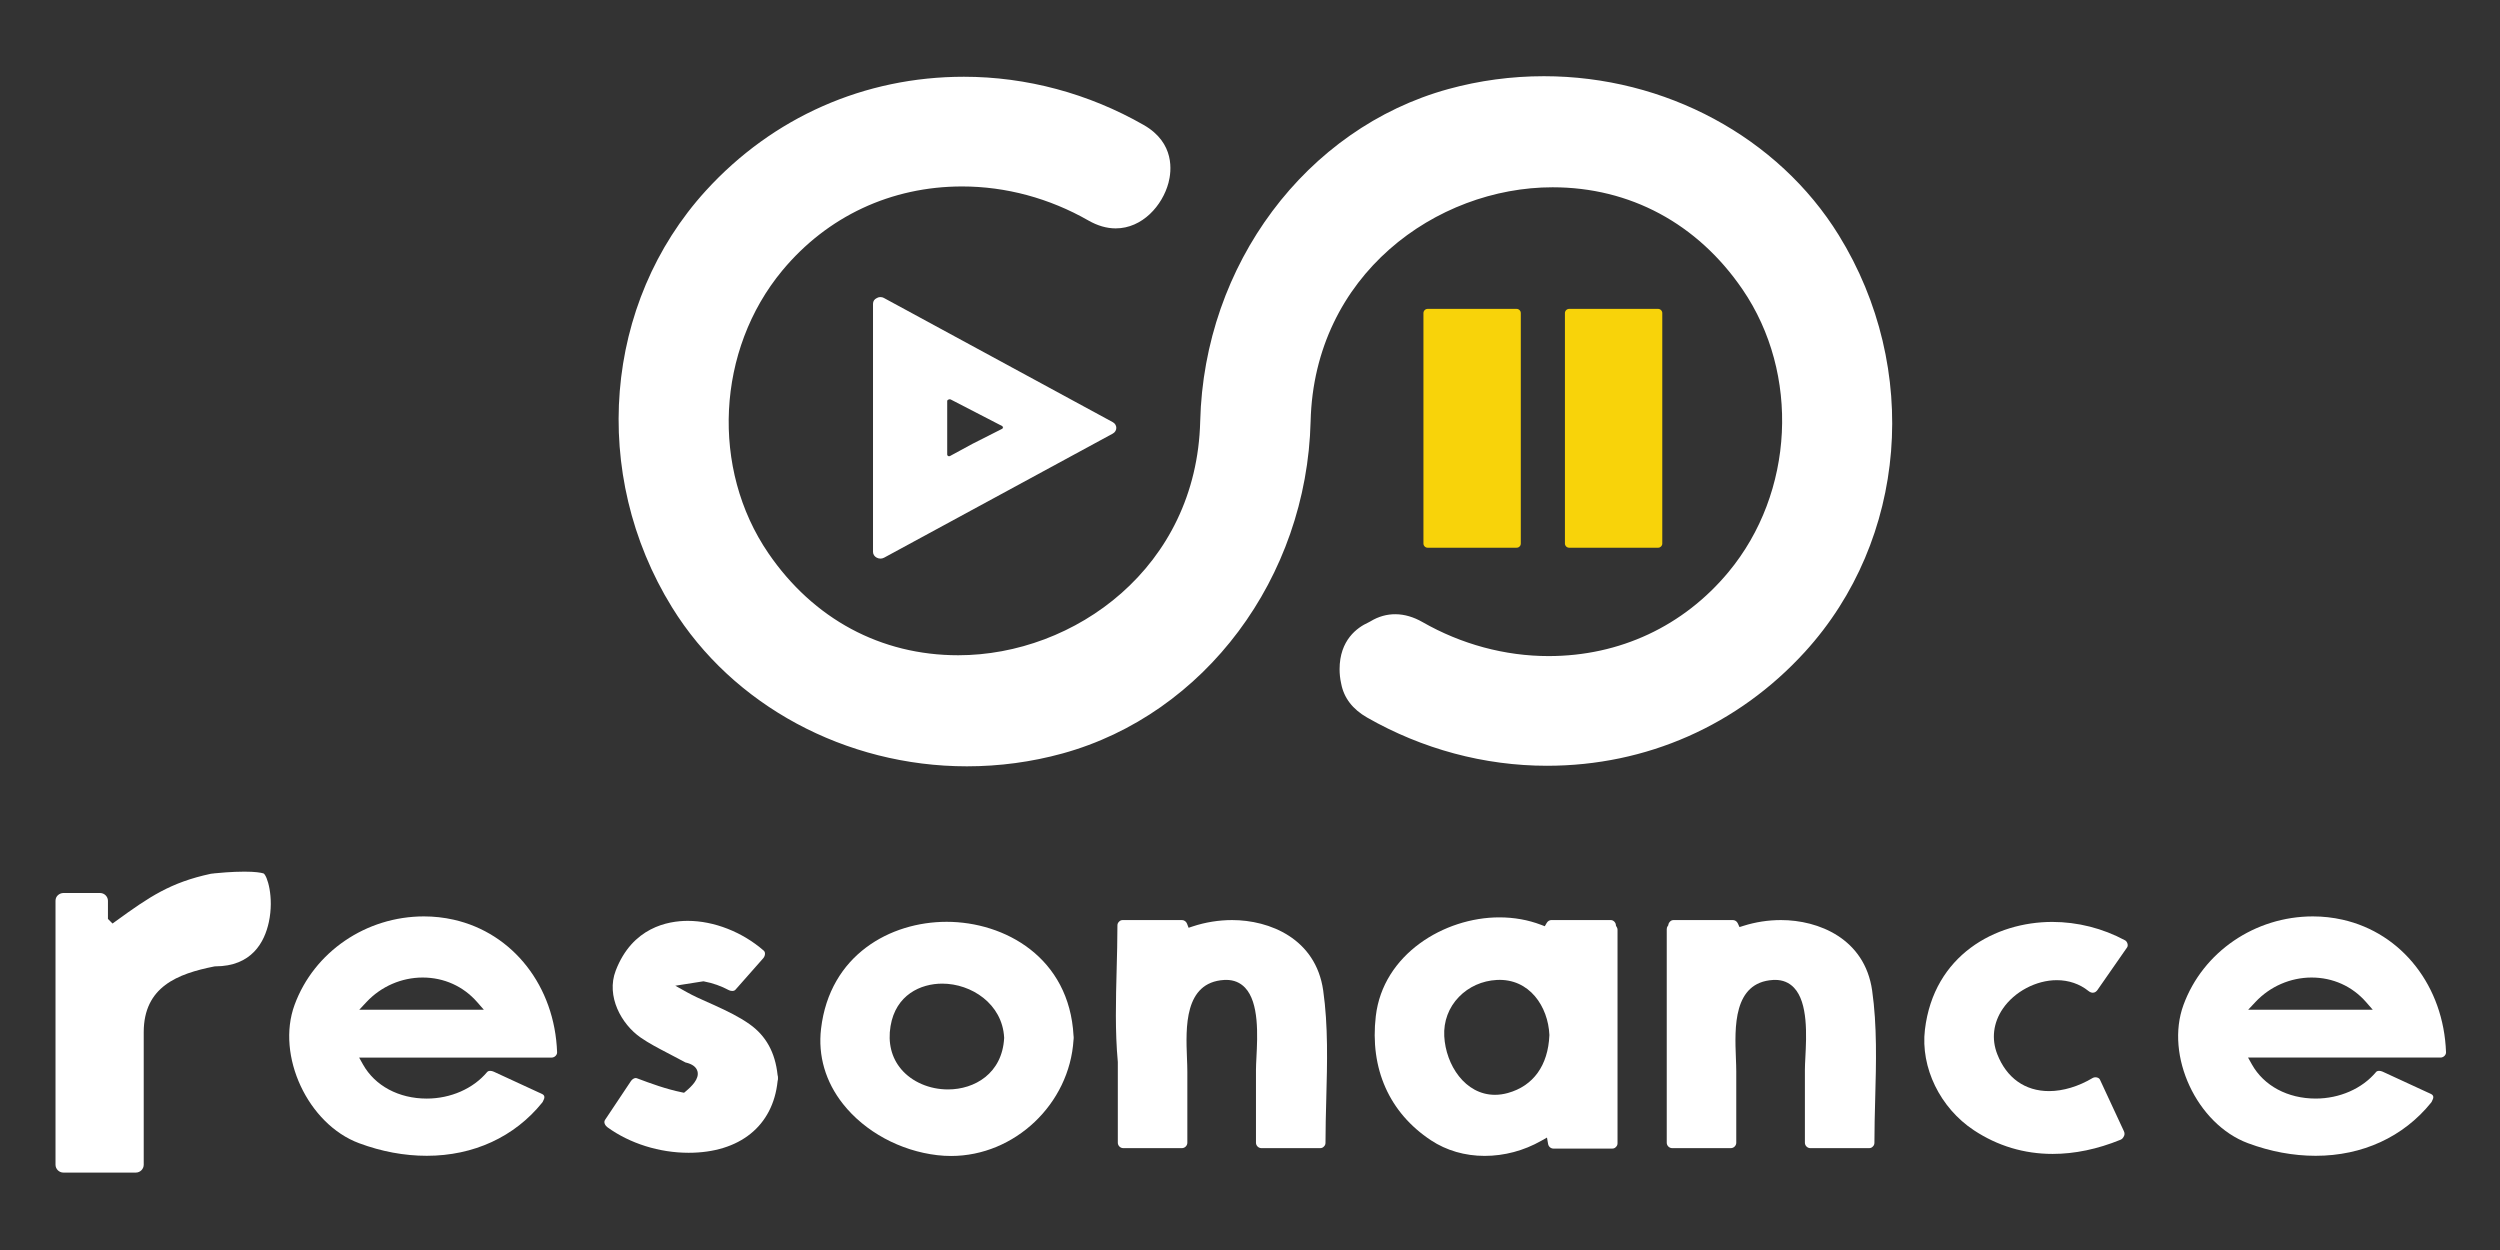<?xml version="1.0" encoding="utf-8"?>
<!-- Generator: Adobe Illustrator 16.0.0, SVG Export Plug-In . SVG Version: 6.00 Build 0)  -->
<!DOCTYPE svg PUBLIC "-//W3C//DTD SVG 1.1//EN" "http://www.w3.org/Graphics/SVG/1.1/DTD/svg11.dtd">
<svg version="1.1" id="Layer_1" xmlns="http://www.w3.org/2000/svg" xmlns:xlink="http://www.w3.org/1999/xlink" x="0px" y="0px"
	 width="500px" height="250px" viewBox="0 0 500 250" enable-background="new 0 0 500 250" xml:space="preserve">
<rect x="0" y="0" width="500" height="250" fill="#333333" stroke="none"/>
<g>
	<path fill="#F8D30A" d="M303.324,109.543c0.246,0,0.436-0.091,0.569-0.226l0.022-0.021l0.022-0.023
		c0.134-0.134,0.224-0.322,0.224-0.567c0-15.364,0-30.728,0-46.09c0-0.457-0.381-0.839-0.838-0.839c-5.934,0-11.863,0-17.795,0
		c-0.459,0-0.839,0.382-0.839,0.839c0,15.362,0,30.726,0,46.09c0,0.457,0.38,0.838,0.839,0.838
		C291.461,109.543,297.391,109.543,303.324,109.543z"/>
	<path fill="#F8D30A" d="M331.617,109.543c0.247,0,0.436-0.091,0.57-0.226l0.02-0.019l0.027-0.029
		c0.131-0.133,0.222-0.319,0.222-0.564c0-15.364,0-30.728,0-46.09c0-0.457-0.382-0.839-0.839-0.839c-5.932,0-11.862,0-17.793,0
		c-0.458,0-0.84,0.382-0.84,0.839c0,15.362,0,30.726,0,46.09c0,0.457,0.382,0.838,0.84,0.838
		C319.755,109.543,325.686,109.543,331.617,109.543z"/>
	<path fill="#FFFFFF" d="M367.756,47.039c-12.116-19.613-34.716-31.798-58.979-31.798c-6.48,0-12.907,0.864-19.103,2.567
		c-28.457,7.827-48.867,35.149-49.633,66.442c-0.719,29.29-25.168,46.796-48.391,46.8c-15.489,0-28.973-7.248-37.976-20.409
		c-11.556-16.889-10.382-40.667,2.79-56.539c9.002-10.841,21.774-16.812,35.967-16.812c8.73,0,17.459,2.354,25.244,6.807
		c1.832,1.048,3.668,1.58,5.457,1.58c5.345,0,9.361-4.587,10.565-9.117c0.604-2.278,1.334-7.966-4.954-11.563
		c-11.031-6.312-23.469-9.646-35.966-9.646c-19.886,0-38.216,8.094-51.612,22.791c-20.435,22.419-23.214,56.683-6.76,83.327
		c12.115,19.612,34.715,31.795,58.979,31.795c6.485,0,12.913-0.863,19.103-2.567c28.457-7.827,48.868-35.149,49.635-66.441
		c0.719-29.294,25.168-46.799,48.391-46.799c15.487,0,28.975,7.248,37.977,20.408c11.556,16.891,10.382,40.669-2.791,56.54
		c-9.002,10.839-21.774,16.81-35.968,16.812c-8.73,0-17.459-2.354-25.242-6.807c-3.558-2.037-7.208-2.087-10.399-0.139l-0.441,0.234
		c-2.173,0.989-5.734,3.48-5.734,9.342c0,0.947,0.1,1.873,0.295,2.753l0.026,0.128c0.536,2.844,2.28,5.118,5.184,6.78
		c11.033,6.312,23.471,9.646,35.968,9.646c19.885,0.001,38.214-8.094,51.61-22.792C381.433,107.944,384.212,73.68,367.756,47.039z"
		/>
	<path fill="#FFFFFF" d="M222.549,84.428c-15.244-8.274-30.489-16.546-45.736-24.818c-0.555-0.302-1.09-0.229-1.494,0.027
		c-0.412,0.198-0.717,0.569-0.717,1.121c0,16.545,0,33.089,0,49.635c0,0.998,1.252,1.668,2.211,1.147
		c15.247-8.272,30.492-16.544,45.736-24.817C223.501,86.206,223.501,84.944,222.549,84.428z M200.549,85.626
		c-0.029,0.058-0.073,0.111-0.143,0.147c-1.965,0.995-3.929,1.989-5.893,2.984c-1.506,0.816-3.013,1.634-4.519,2.451
		c-0.239,0.131-0.554-0.038-0.554-0.286c0-1.777,0-3.554,0-5.331c0-1.787,0-3.577,0-5.364c0-0.169,0.143-0.297,0.31-0.324
		c0.11-0.063,0.255-0.078,0.38-0.015c3.426,1.771,6.85,3.539,10.274,5.309c0.139,0.07,0.188,0.21,0.168,0.339l0.087,0.038
		L200.549,85.626z"/>
</g>
<g>
	<path fill="#FFFFFF" d="M90.725,183.937c-1.938-0.437-3.933-0.657-5.932-0.657c-11.594,0-21.993,7.11-25.879,17.694
		c-3.726,10.151,2.66,23.854,12.895,27.665c4.491,1.672,9.047,2.52,13.541,2.52c9.361,0,17.564-3.781,23.098-10.647
		c0.087-0.107,0.151-0.226,0.201-0.369l0.068-0.151c0.149-0.265,0.197-0.548,0.129-0.76c-0.061-0.186-0.219-0.339-0.471-0.454
		l-0.354-0.169l-0.15-0.066l-0.076-0.032l-9.031-4.169c-0.239-0.109-0.5-0.171-0.734-0.171c-0.404,0-0.553,0.18-0.604,0.237
		c-2.777,3.324-7.291,5.307-12.076,5.307l0,0c-5.59,0.001-10.355-2.549-12.75-6.819l-0.773-1.381h38.509
		c0.285,0,0.583-0.133,0.798-0.354c0.111-0.116,0.299-0.362,0.287-0.696C110.955,197.28,102.638,186.619,90.725,183.937z
		 M71.848,201.952l1.465-1.562c2.911-3.104,7-4.884,11.219-4.884c4.26,0,8.129,1.743,10.896,4.908l1.345,1.537H71.848z"/>
	<path fill="#FFFFFF" d="M155.521,216.227l0.032-0.163c0.039-0.138,0.053-0.258,0.043-0.388l-0.006-0.066l0.004-0.065
		c0.01-0.138-0.004-0.264-0.045-0.397l-0.033-0.168c-0.484-4.505-2.32-7.825-5.61-10.149c-2.142-1.511-4.449-2.61-7.026-3.791
		c-0.479-0.219-0.957-0.43-1.433-0.641c-1.333-0.591-2.711-1.202-4.046-1.948l-2.343-1.308l5.617-0.884l0.157,0.029
		c1.732,0.326,3.403,0.917,4.967,1.756c0.187,0.087,0.432,0.147,0.656,0.147c0.277,0,0.495-0.088,0.646-0.261l5.547-6.283
		c0.236-0.269,0.37-0.642,0.348-0.977c-0.014-0.229-0.104-0.415-0.263-0.556c-4.27-3.722-9.943-5.942-15.179-5.942
		c-3.957,0-11.092,1.292-14.411,9.953c-1.957,5.103,1.116,10.711,5.001,13.396c1.629,1.128,3.461,2.082,5.23,3.006
		c0.547,0.284,1.09,0.568,1.627,0.855l2.086,1.105c1.382,0.313,2.194,0.922,2.416,1.806c0.373,1.483-1.162,2.977-2.35,3.971
		l-0.342,0.288l-0.439-0.09c-3.127-0.641-6.168-1.744-9.014-2.82c-0.066-0.025-0.135-0.039-0.207-0.039
		c-0.324,0-0.729,0.257-0.963,0.609l-5.178,7.764c-0.368,0.553,0.108,1.206,0.496,1.486c4.463,3.235,10.371,5.092,16.21,5.093h0.001
		C147.942,230.556,154.597,225.199,155.521,216.227z"/>
	<path fill="#FFFFFF" d="M214.721,207.256l-0.014-0.108c-0.837-15.655-13.748-22.786-25.391-22.786
		c-11.244,0-23.369,6.613-25.106,21.385c-0.636,5.404,0.886,10.609,4.397,15.053c4.383,5.544,11.432,9.37,18.854,10.234
		c0.915,0.106,1.844,0.159,2.76,0.159c12.709,0.002,23.691-10.41,24.483-23.21l0.014-0.113c0.016-0.082,0.022-0.174,0.019-0.271
		l-0.002-0.037l0.002-0.037C214.74,207.43,214.735,207.342,214.721,207.256z M200.83,207.615
		c-0.389,7.097-5.924,10.272-11.234,10.272c-3.713,0-7.207-1.51-9.35-4.038c-1.954-2.308-2.692-5.291-2.137-8.627
		c1.046-6.264,6.027-8.495,10.341-8.495c5.808,0,12.025,4.035,12.38,10.789l0.002,0.049L200.83,207.615z"/>
	<path fill="#FFFFFF" d="M264.641,198.099c-1.483-10.396-10.742-14.085-18.221-14.085c-2.649,0-5.367,0.437-7.86,1.264l-0.84,0.277
		l-0.317-0.825c-0.164-0.43-0.574-0.719-1.019-0.719h-11.803c-0.302,0-0.536,0.088-0.717,0.27l-0.088,0.089
		c-0.204,0.203-0.29,0.436-0.29,0.736c0,2.888-0.079,5.865-0.154,8.744c-0.162,6.113-0.33,12.436,0.229,18.498l0.004,0.084v16.111
		c0,0.588,0.496,1.083,1.083,1.083h11.739c0.586,0,1.082-0.495,1.082-1.083v-14.197c0-0.835-0.036-1.782-0.076-2.785
		c-0.232-6.012-0.586-15.096,7.441-15.57c0.139-0.008,0.273-0.012,0.406-0.012c1.521,0,2.791,0.524,3.773,1.559
		c2.836,2.983,2.498,9.585,2.275,13.953c-0.049,0.965-0.092,1.799-0.092,2.435v14.618c0,0.588,0.496,1.083,1.084,1.083h11.736
		c0.299,0,0.529-0.087,0.707-0.266l0.095-0.095c0.195-0.195,0.282-0.426,0.282-0.723c0-2.875,0.078-5.84,0.154-8.707
		C265.448,212.621,265.646,205.159,264.641,198.099z"/>
	<path fill="#FFFFFF" d="M374.428,198.099c-1.482-10.396-10.741-14.085-18.221-14.085c-2.564,0-5.097,0.389-7.525,1.156
		l-0.783,0.246l-0.34-0.746c-0.183-0.401-0.572-0.659-0.996-0.659H334.76c-0.302,0-0.536,0.088-0.717,0.27l-0.088,0.089
		c-0.153,0.153-0.233,0.309-0.269,0.497l-0.038,0.202l-0.119,0.166c-0.119,0.167-0.18,0.373-0.18,0.613v42.695
		c0,0.588,0.496,1.083,1.085,1.083h11.736c0.587,0,1.083-0.495,1.083-1.083v-14.197c0-0.834-0.037-1.781-0.075-2.783
		c-0.233-6.013-0.587-15.098,7.439-15.572c0.138-0.008,0.272-0.012,0.405-0.012c1.523,0,2.795,0.524,3.777,1.56
		c2.835,2.983,2.496,9.583,2.273,13.949c-0.049,0.966-0.092,1.801-0.092,2.438v14.618c0,0.588,0.496,1.083,1.084,1.083h11.736
		c0.3,0,0.531-0.087,0.707-0.266l0.097-0.097c0.194-0.195,0.28-0.425,0.28-0.721c0-2.879,0.078-5.847,0.154-8.718
		C375.234,212.613,375.435,205.156,374.428,198.099z"/>
	<path fill="#FFFFFF" d="M425.42,189.477c0.121-0.176,0.152-0.431,0.088-0.703c-0.073-0.308-0.265-0.584-0.486-0.703
		c-4.475-2.411-9.512-3.687-14.568-3.687c-11.396,0-23.689,6.658-25.469,21.531c-0.907,7.575,3.03,15.669,9.798,20.139
		c4.749,3.137,10.046,4.728,15.744,4.728c4.4,0,8.959-0.949,13.551-2.821c0.256-0.104,0.445-0.267,0.58-0.498l0.036-0.057
		c0.249-0.361,0.28-0.75,0.093-1.154c-1.341-2.882-2.682-5.771-4.021-8.656l-0.784-1.688c-0.146-0.313-0.555-0.452-0.896-0.452
		c-0.205,0-0.396,0.048-0.538,0.133c-2.828,1.696-5.926,2.63-8.727,2.631c-4.814,0-8.494-2.617-10.361-7.37
		c-1.203-3.063-0.812-6.296,1.103-9.104c2.329-3.416,6.667-5.712,10.796-5.712c2.382,0,4.572,0.747,6.33,2.159
		c0.288,0.23,0.592,0.353,0.877,0.353c0.451,0,0.761-0.308,0.94-0.565l0.486-0.699C421.803,194.679,423.613,192.078,425.42,189.477z
		"/>
	<path fill="#FFFFFF" d="M486.157,218.775l-0.349-0.165l-0.155-0.071l-0.071-0.028l-9.035-4.17c-0.239-0.11-0.499-0.172-0.732-0.172
		c-0.406,0-0.556,0.181-0.606,0.239c-2.776,3.322-7.289,5.305-12.073,5.305h-0.002c-5.589,0.001-10.354-2.549-12.749-6.819
		l-0.774-1.381h38.511c0.283,0,0.581-0.133,0.796-0.354c0.112-0.116,0.3-0.363,0.288-0.696
		c-0.465-13.182-8.782-23.842-20.696-26.525c-1.937-0.437-3.933-0.657-5.93-0.657c-11.595,0-21.995,7.11-25.88,17.694
		c-3.729,10.151,2.658,23.854,12.894,27.665c4.491,1.672,9.048,2.52,13.541,2.52c9.362,0,17.565-3.781,23.099-10.647
		c0.088-0.109,0.153-0.23,0.208-0.385l0.063-0.144c0.148-0.268,0.193-0.542,0.124-0.755
		C486.567,219.044,486.409,218.891,486.157,218.775z M451.098,200.391c2.91-3.104,6.999-4.884,11.218-4.884
		c4.261,0,8.13,1.743,10.896,4.908l1.343,1.537h-24.922L451.098,200.391z"/>
	<path fill="#FFFFFF" d="M322.422,229.719c0.299,0,0.531-0.087,0.71-0.268l0.083-0.085c0.205-0.204,0.291-0.435,0.291-0.731v-42.695
		c0-0.204-0.061-0.396-0.179-0.572l-0.128-0.188l-0.025-0.226c-0.027-0.233-0.111-0.423-0.25-0.561l-0.081-0.084
		c-0.211-0.211-0.445-0.299-0.746-0.299h-11.803c-0.377,0-0.737,0.214-0.94,0.562l-0.397,0.676l-0.733-0.279
		c-2.596-0.992-5.41-1.494-8.363-1.494c-11.012,0-23.262,7.389-24.701,19.754c-1.225,10.505,2.699,19.326,11.047,24.839
		c3.08,2.035,6.787,3.112,10.719,3.112c3.929,0,7.846-1.044,11.324-3.018l1.145-0.648l0.228,1.296
		c0.091,0.519,0.548,0.909,1.063,0.909H322.422z M309.877,207.049c-0.256,6.044-3.213,10.148-8.328,11.557
		c-0.862,0.237-1.723,0.357-2.558,0.357c-5.96,0-9.836-5.959-10.14-11.719c-0.156-2.961,0.884-5.752,2.928-7.861
		c1.974-2.036,4.666-3.241,7.582-3.394c6.556-0.337,10.265,5.355,10.516,10.979l0.002,0.04L309.877,207.049z"/>
	<path fill="#FFFFFF" d="M52.691,174.677c-0.538-0.156-1.646-0.348-3.81-0.348c-2.503,0-5.2,0.254-6.109,0.348l-0.013,0.013
		l-0.354,0.033c-0.082,0.006-0.168,0.017-0.255,0.036c-8.062,1.733-12.265,4.588-18.999,9.482l-0.641,0.466l-0.92-0.919v-3.625
		c0-0.846-0.715-1.561-1.561-1.561h-7.382c-0.745,0.021-1.544,0.602-1.544,1.535v52.817c0,0.847,0.716,1.561,1.563,1.561h14.518
		c0.846,0,1.561-0.714,1.561-1.561v-26.512c0-9.096,6.788-11.697,14.124-13.155l0.181-0.018c7.293,0,9.854-4.818,10.721-8.858
		C54.848,179.38,53.41,175,52.691,174.677z"/>
</g>
</svg>

